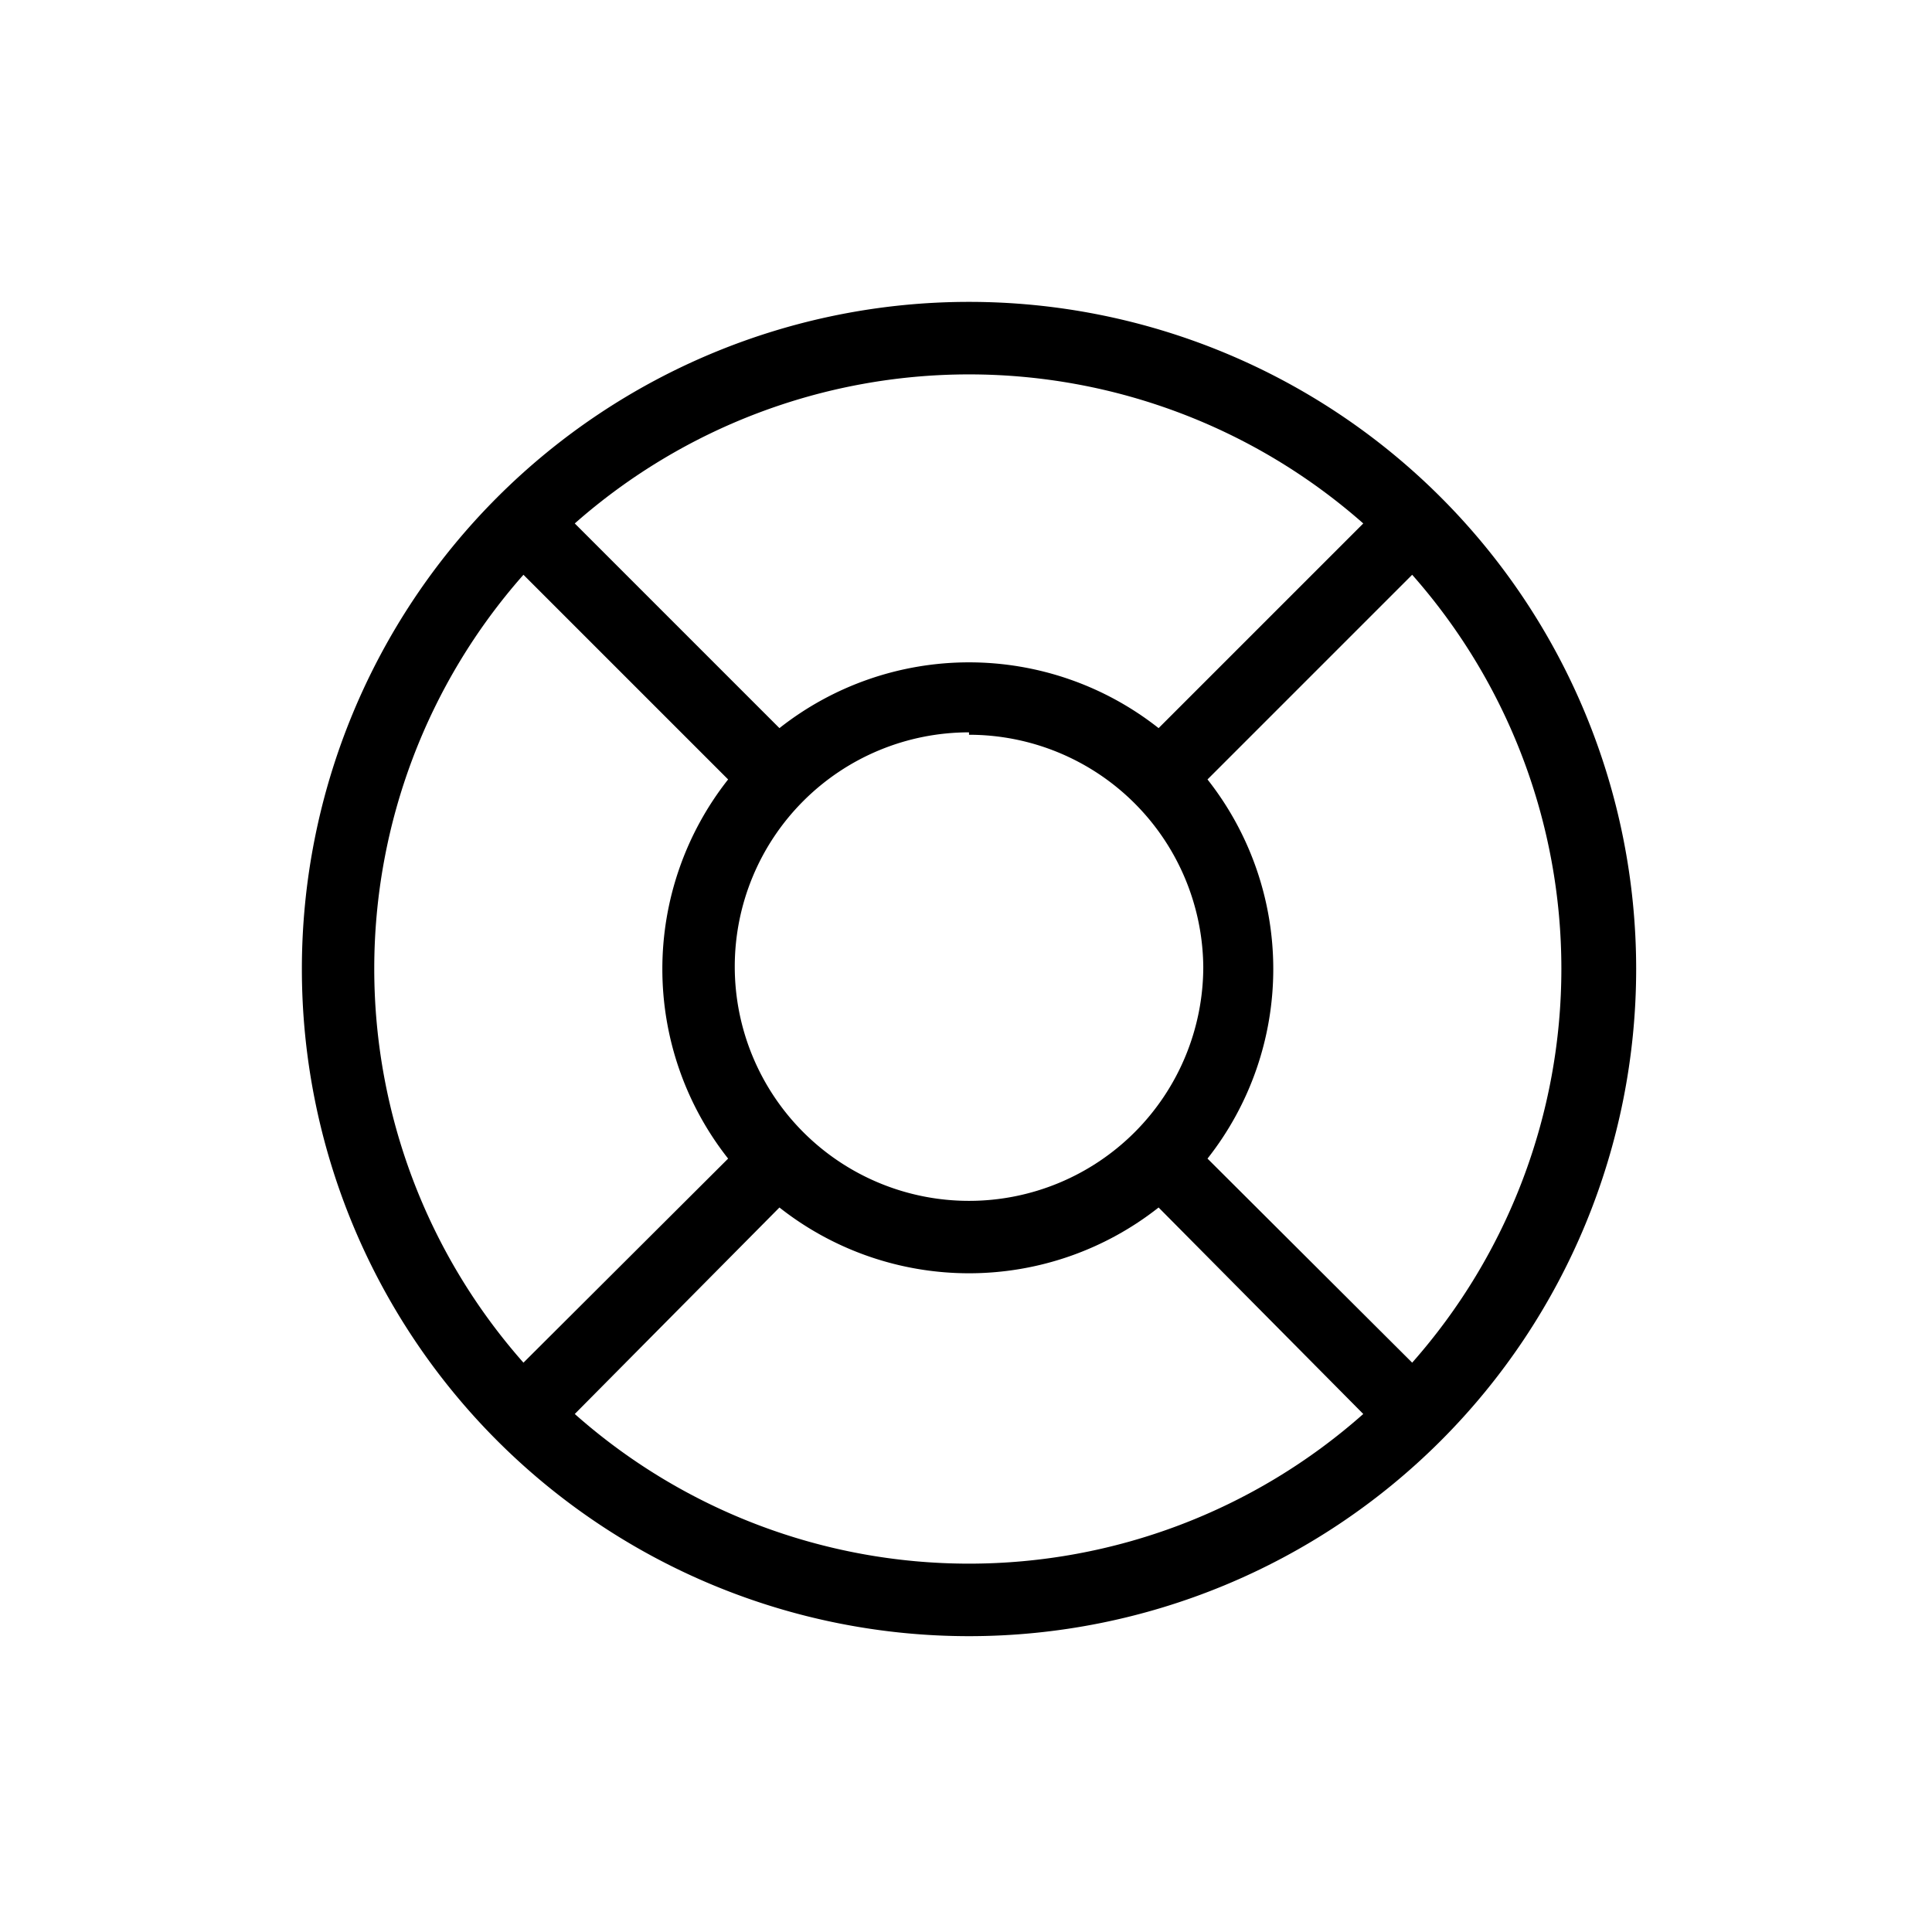 <svg id="Слой_1" data-name="Слой 1" xmlns="http://www.w3.org/2000/svg" viewBox="0 0 32 32"><path d="M16.05,5A11.05,11.05,0,1,0,27.1,16.05,11.05,11.05,0,0,0,16.05,5ZM9.52,8.67a9.87,9.87,0,0,1,13.06,0l-3.39,3.39a5.07,5.07,0,0,0-6.28,0ZM20,12.91l3.39-3.39a9.85,9.85,0,0,1,0,13.05L20,19.19a5.07,5.07,0,0,0,0-6.28ZM8.67,9.52a9.85,9.85,0,0,0,0,13.05l3.39-3.38a5.07,5.07,0,0,1,0-6.28ZM12.91,20,9.52,23.42a9.84,9.84,0,0,0,13.06,0L19.19,20a5.07,5.07,0,0,1-6.28,0Zm3.14-7.87a3.88,3.88,0,1,0,3.88,3.88A3.88,3.88,0,0,0,16.05,12.17Z" fill-rule="evenodd"/></svg>